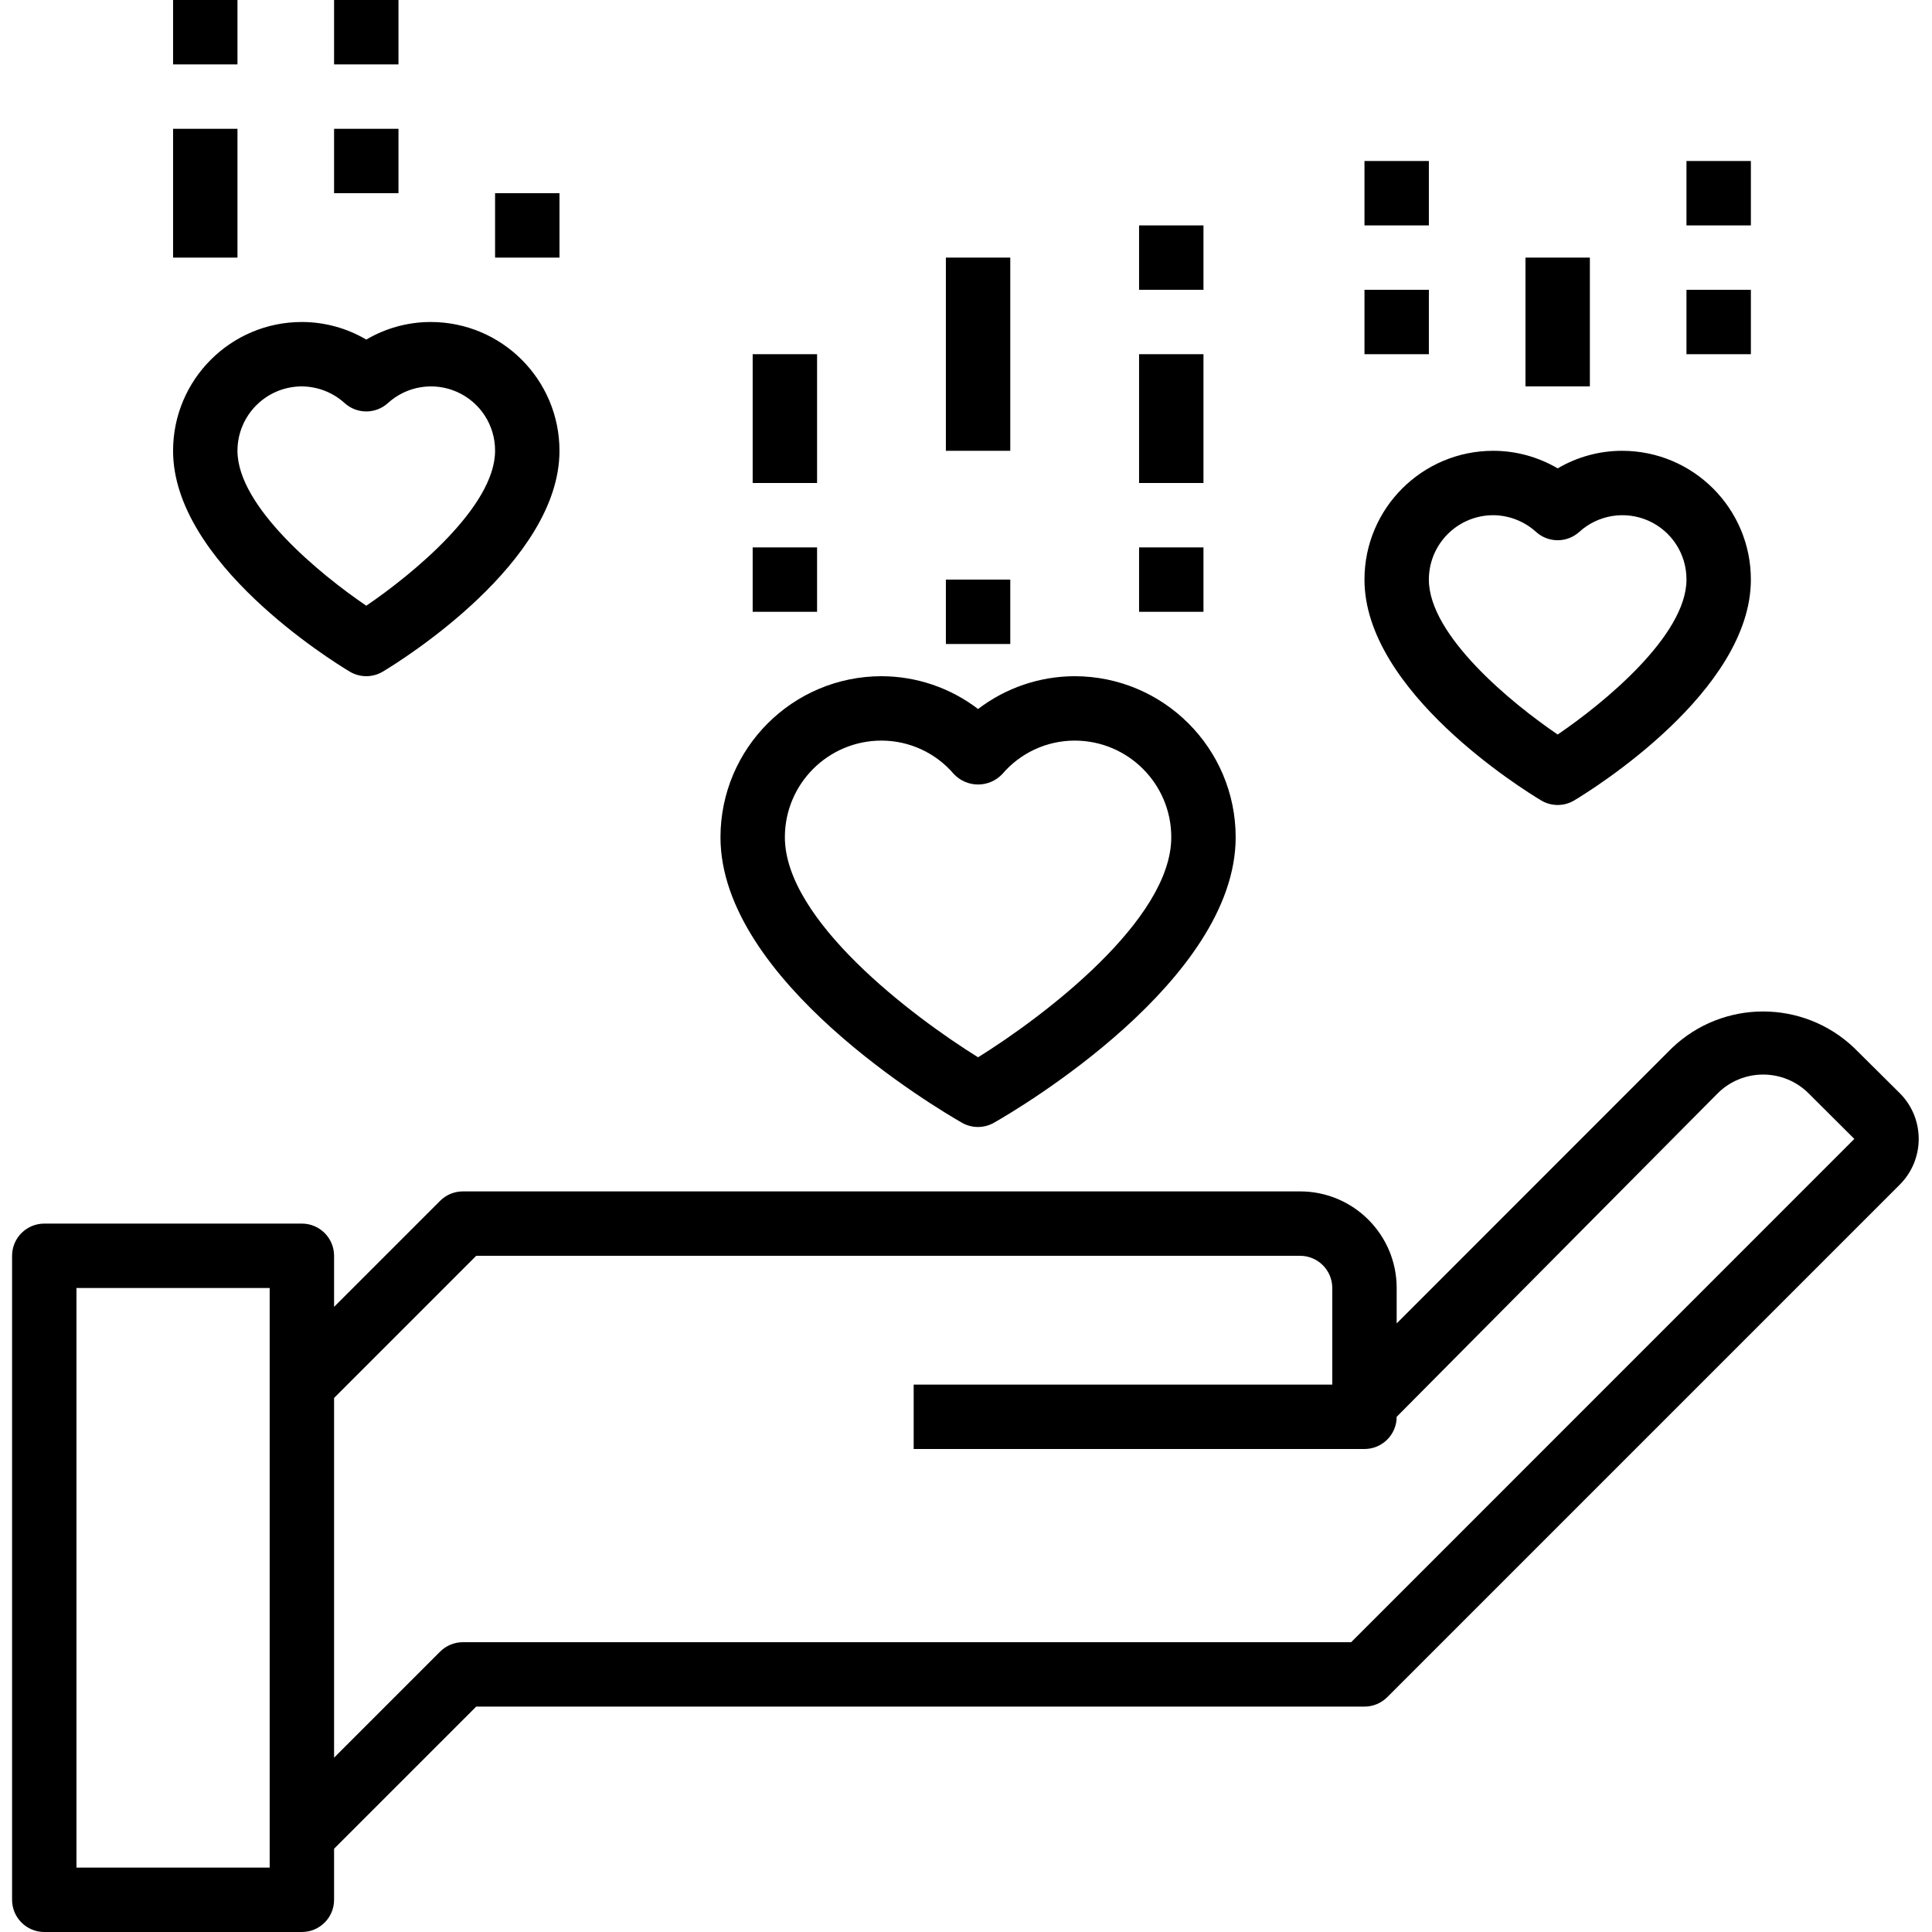 <svg height="480pt" viewBox="-3 0 480 480" width="480pt" xmlns="http://www.w3.org/2000/svg"><path d="m469 271.602-11.344-11.258c-12.668-12.059-32.566-12.059-45.23 0l-68.426 68.457v-8.801c0-13.254-10.746-24-24-24h-208c-2.121 0-4.156.844-5.656 2.344l-26.344 26.344v-12.688c0-4.418-3.582-8-8-8h-64c-4.418 0-8 3.582-8 8v160c0 4.418 3.582 8 8 8h64c4.418 0 8-3.582 8-8v-12.688l35.312-35.312h220.688c2.121 0 4.156-.844 5.656-2.344l127.359-127.359c6.25-6.277 6.242-16.43-.016-22.695zm-405 192.398h-48v-144h48zm268.688-56h-220.688c-2.121 0-4.156.844-5.656 2.344l-26.344 26.344v-89.375l35.312-35.312h204.688c4.418 0 8 3.582 8 8v24h-104v16h112c4.418 0 8-3.582 8-8l79.734-80.344c6.25-6.246 16.379-6.246 22.625 0l11.344 11.305zm0 0"/><path d="m83.879 166.855c2.535 1.523 5.707 1.523 8.242 0 4.488-2.688 43.879-27.129 43.879-54.855 0-17.672-14.328-32-32-32-5.629.004-11.152 1.512-16 4.367-4.848-2.855-10.371-4.363-16-4.367-17.672 0-32 14.328-32 32 0 27.727 39.391 52.168 43.879 54.855zm-11.879-70.855c3.941.031 7.734 1.516 10.648 4.168 3.043 2.738 7.66 2.738 10.703 0 4.668-4.266 11.414-5.363 17.195-2.797 5.777 2.562 9.488 8.309 9.453 14.629 0 13.902-20.625 30.77-32 38.488-11.375-7.719-32-24.586-32-38.488 0-8.836 7.164-16 16-16zm0 0"/><path d="m379.879 198.855c2.535 1.523 5.707 1.523 8.242 0 4.488-2.688 43.879-27.129 43.879-54.855 0-17.672-14.328-32-32-32-5.629.004-11.152 1.512-16 4.367-4.848-2.855-10.371-4.363-16-4.367-17.672 0-32 14.328-32 32 0 27.727 39.391 52.168 43.879 54.855zm-11.879-70.855c3.941.031 7.734 1.516 10.648 4.168 3.043 2.738 7.66 2.738 10.703 0 4.668-4.266 11.414-5.363 17.195-2.797 5.777 2.562 9.488 8.309 9.453 14.629 0 13.902-20.625 30.77-32 38.488-11.375-7.719-32-24.586-32-38.488 0-8.836 7.164-16 16-16zm0 0"/><path d="m40 32h16v32h-16zm0 0"/><path d="m40 0h16v16h-16zm0 0"/><path d="m80 32h16v16h-16zm0 0"/><path d="m416 72h16v16h-16zm0 0"/><path d="m416 40h16v16h-16zm0 0"/><path d="m376 64h16v32h-16zm0 0"/><path d="m336 72h16v16h-16zm0 0"/><path d="m336 40h16v16h-16zm0 0"/><path d="m236 278.945c2.457 1.402 5.477 1.402 7.938 0 6.184-3.504 60.062-35.328 60.062-70.945-.027-22.082-17.918-39.973-40-40-8.676.016-17.109 2.883-24 8.152-6.891-5.27-15.324-8.137-24-8.152-22.082.027-39.973 17.918-40 40 0 35.617 53.879 67.441 60 70.945zm-20-94.945c6.918.004 13.488 3.039 17.977 8.305 1.562 1.66 3.742 2.602 6.023 2.602s4.461-.941 6.023-2.602c4.488-5.266 11.059-8.301 17.977-8.305 13.254 0 24 10.746 24 24 0 20.559-31.641 44.496-48 54.68-16.359-10.168-48-34.07-48-54.68 0-13.254 10.746-24 24-24zm0 0"/><path d="m184 136h16v16h-16zm0 0"/><path d="m232 144h16v16h-16zm0 0"/><path d="m280 136h16v16h-16zm0 0"/><path d="m184 88h16v32h-16zm0 0"/><path d="m232 64h16v48h-16zm0 0"/><path d="m280 88h16v32h-16zm0 0"/><path d="m280 56h16v16h-16zm0 0"/><path d="m120 48h16v16h-16zm0 0"/><path d="m80 0h16v16h-16zm0 0"/></svg>